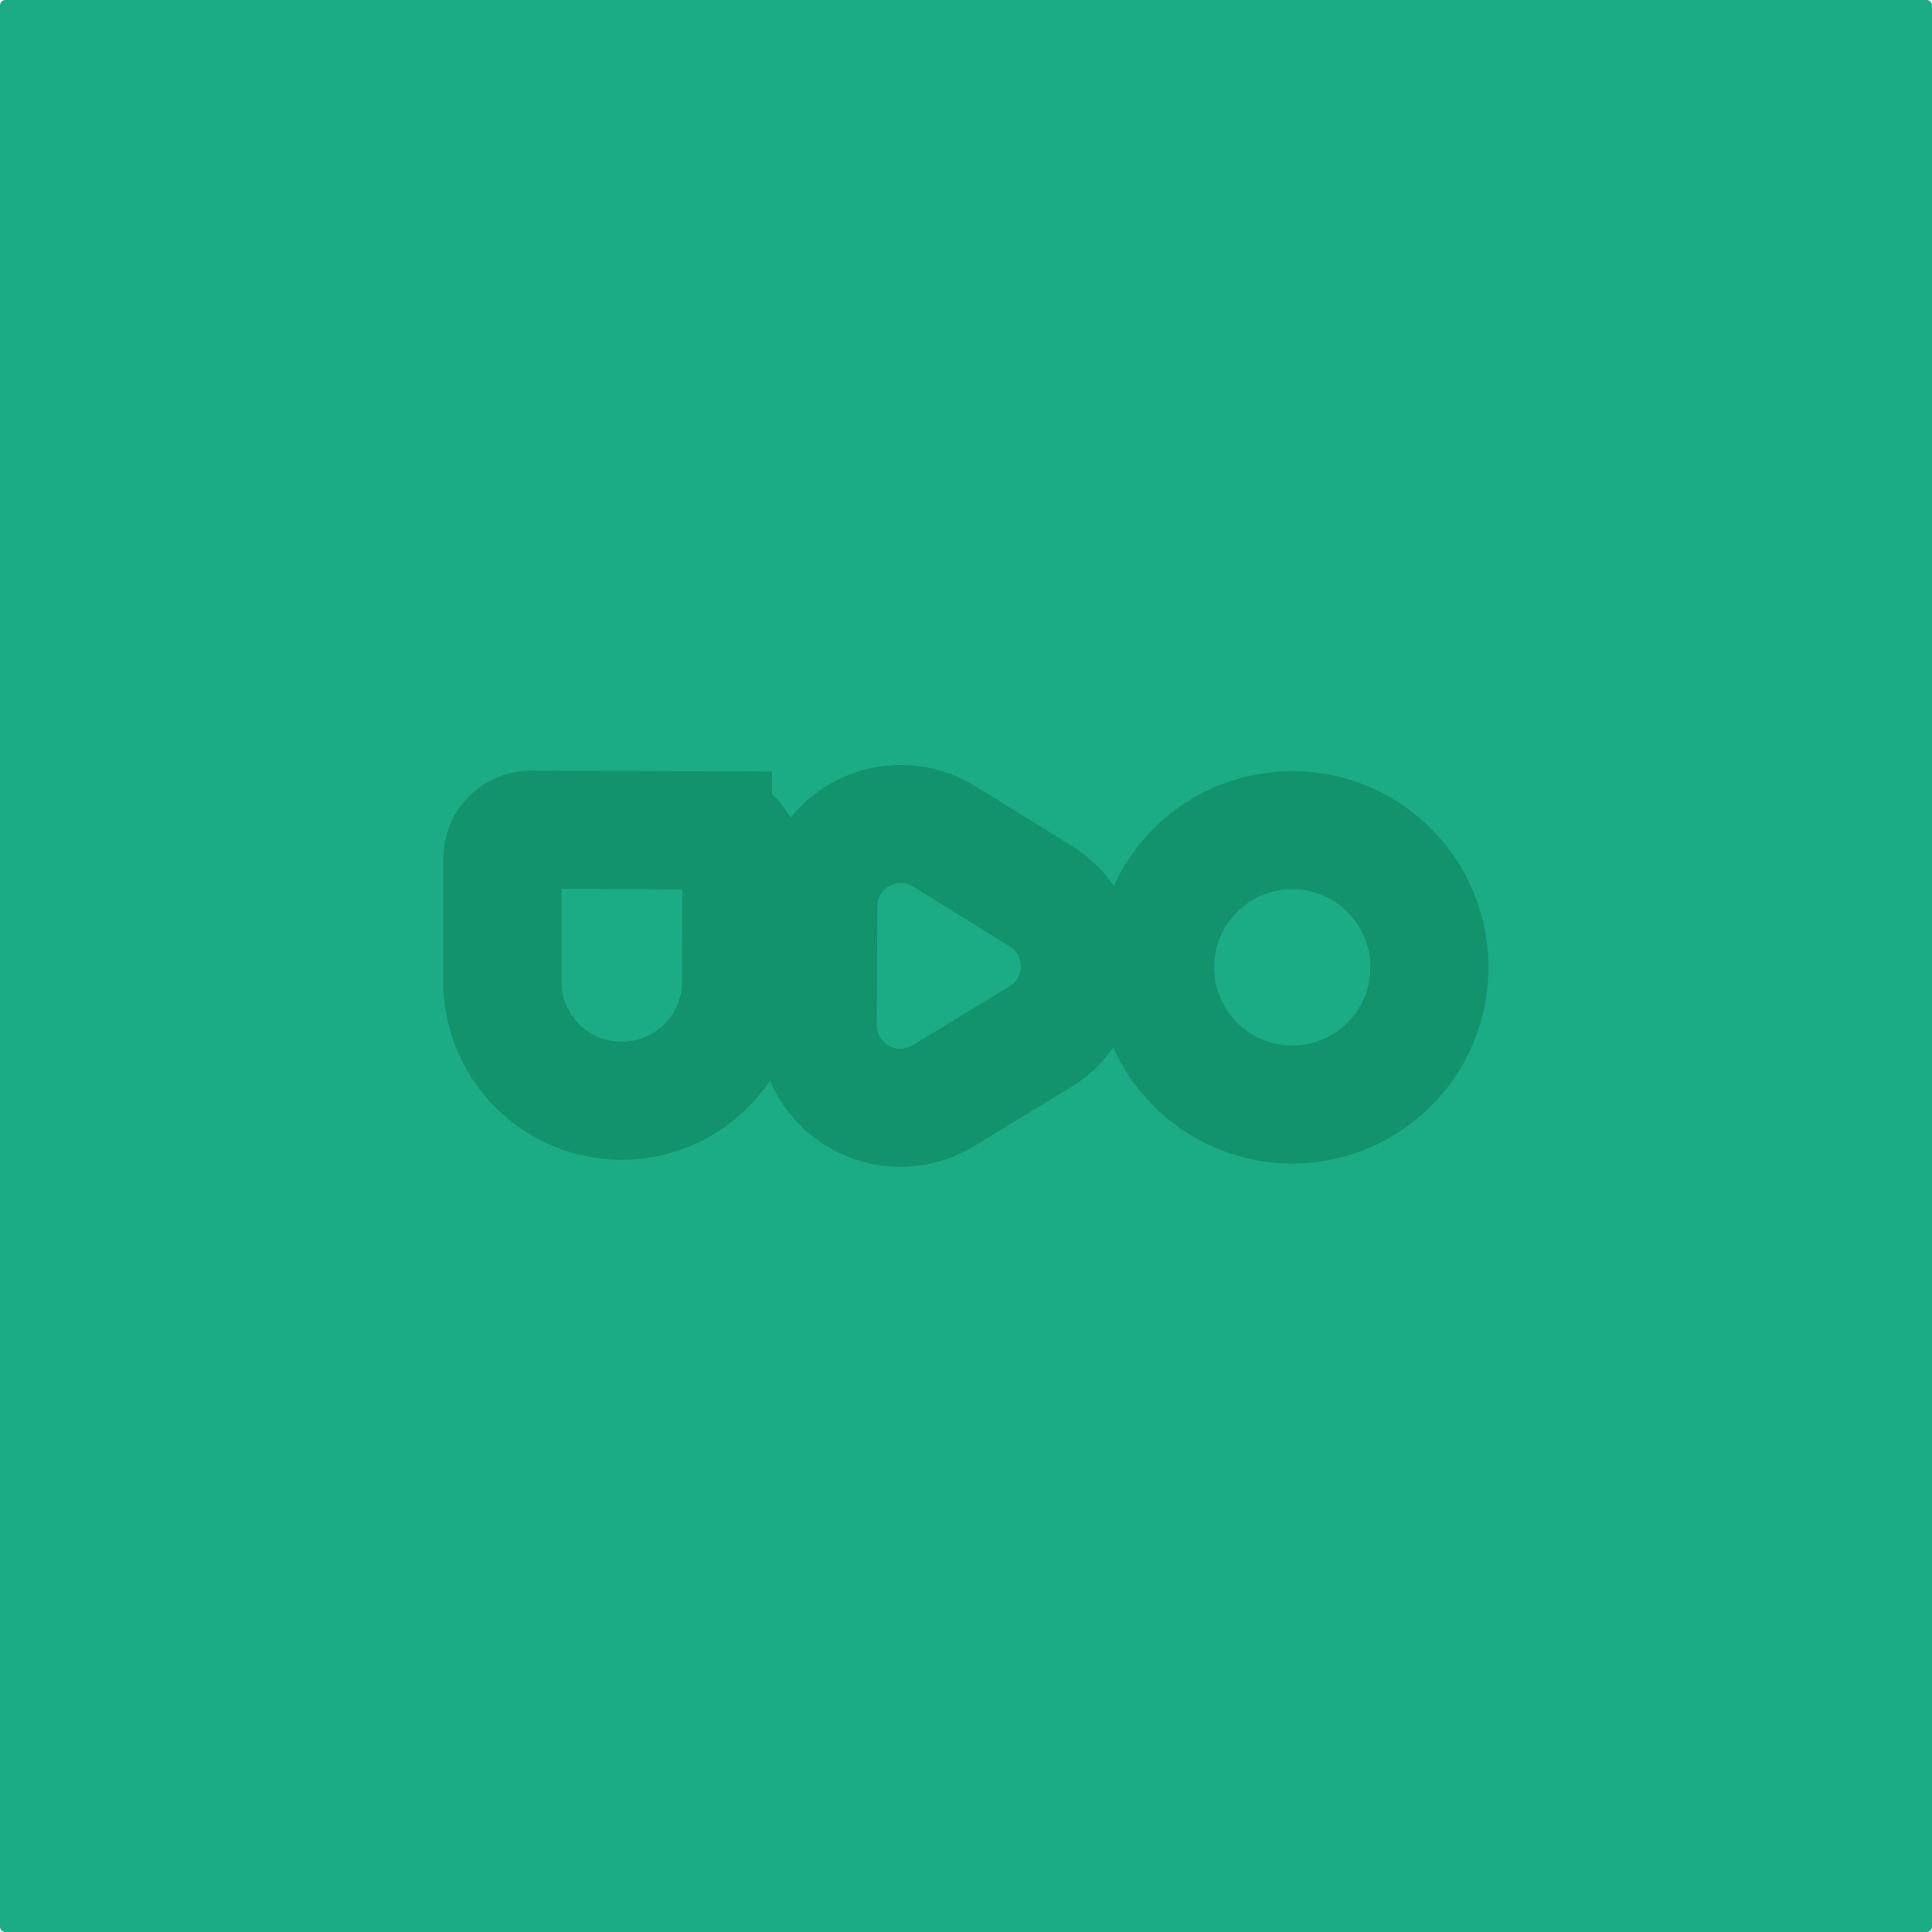 <svg xmlns="http://www.w3.org/2000/svg" viewBox="0 0 360 360"><defs><style>.cls-1{fill:#1bac86;}.cls-2{fill:none;stroke:#12936b;stroke-miterlimit:10;stroke-width:22px;}</style></defs><g id="Layer_2" data-name="Layer 2"><g id="Layer_1-2" data-name="Layer 1"><path class="cls-1" d="M.94,0H359.06A1,1,0,0,1,360,1V359a1,1,0,0,1-.94,1H.94A1,1,0,0,1,0,359V1A1,1,0,0,1,.94,0Z"/><g id="Groupe_3318" data-name="Groupe 3318"><circle id="Ellipse_163" data-name="Ellipse 163" class="cls-2" cx="240.8" cy="180.25" r="25.56"/><path id="Tracé_32007" data-name="Tracé 32007" class="cls-2" d="M193.94,167l-18-11.15a15.37,15.37,0,0,0-23.46,13L152.39,191a15.38,15.38,0,0,0,23.37,13.18l18.08-11a15.37,15.37,0,0,0,.1-26.19Z"/><g id="Groupe_3317" data-name="Groupe 3317"><path id="Tracé_32008" data-name="Tracé 32008" class="cls-2" d="M138.18,160l-.13,24.35a22.25,22.25,0,0,1-44.41-.17l0-24.34A5.32,5.32,0,0,1,99,154.6l33.86.13A5.31,5.31,0,0,1,138.18,160Z"/></g></g></g></g></svg>
